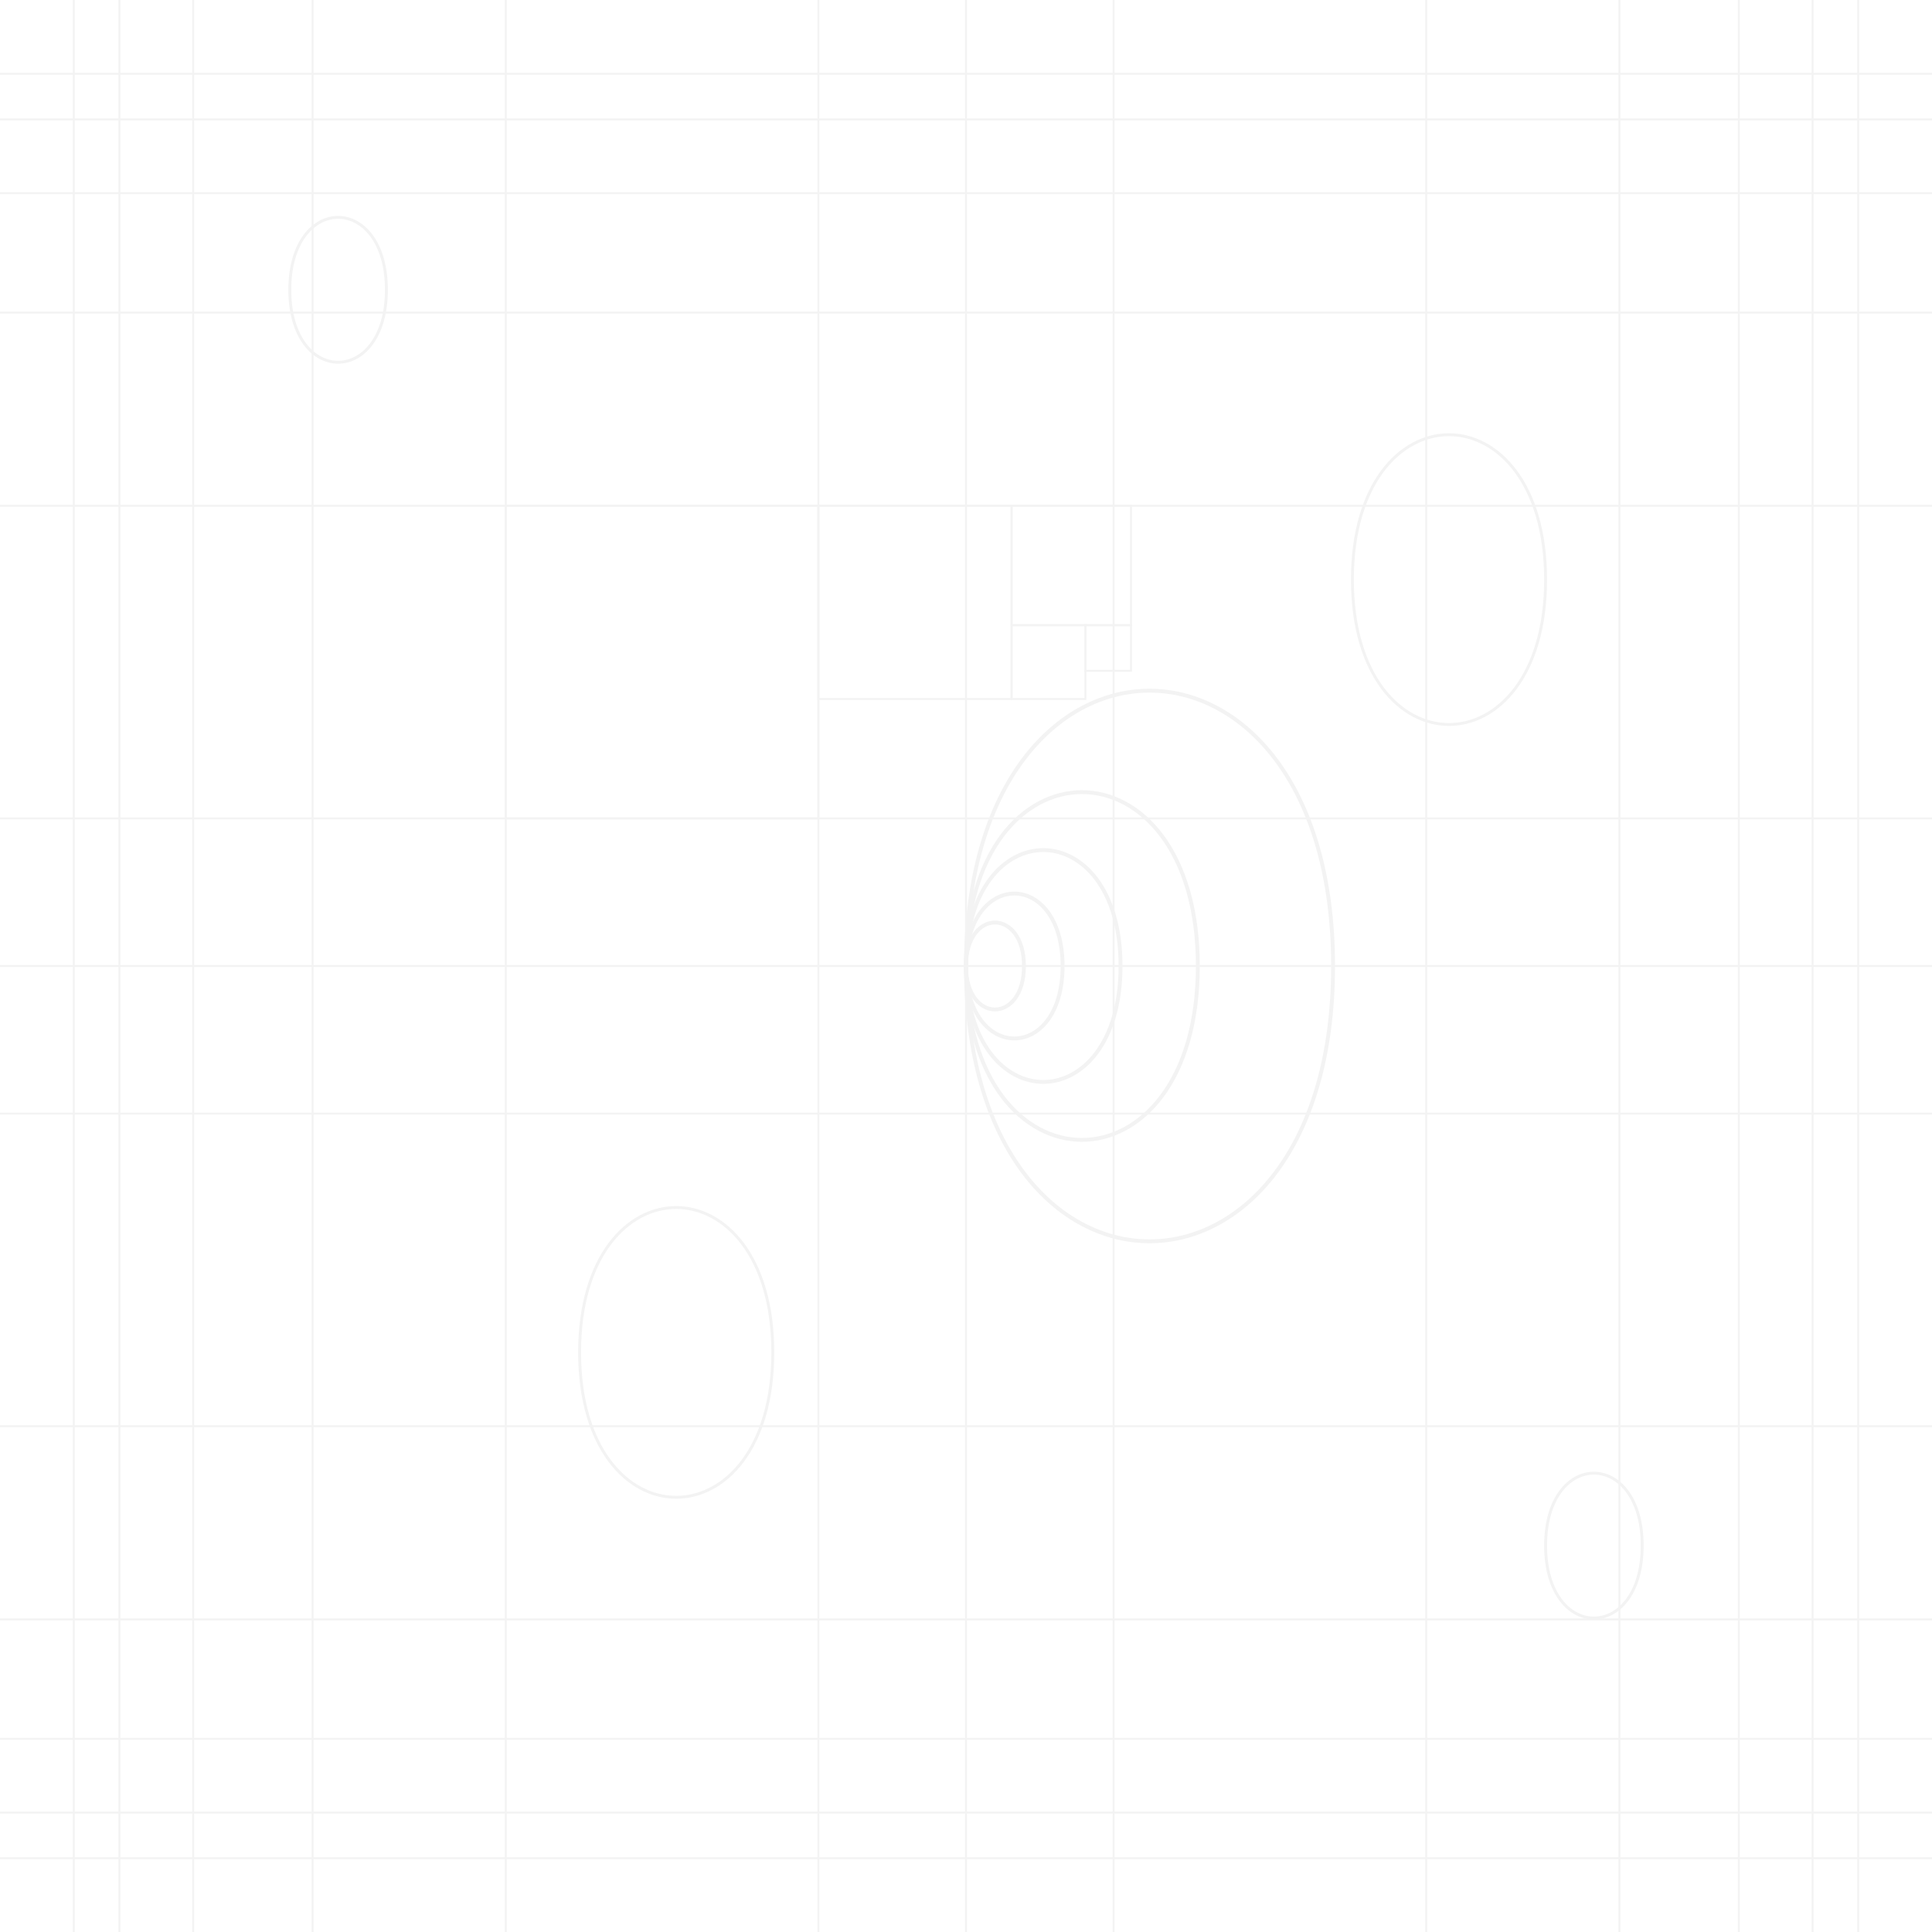 <?xml version="1.0" encoding="UTF-8"?>
<svg xmlns="http://www.w3.org/2000/svg" width="1000" height="1000" viewBox="0 0 1000 1000" fill="none">
  <!-- Golden Ratio Spirals Pattern -->
  <g opacity="0.05" stroke="currentColor">
    <!-- Main Spiral -->
    <path d="M500 500 
      C 500 310 690 310 690 500 
      C 690 690 500 690 500 500
      Z" stroke-width="2"/>
    
    <path d="M500 500 
      C 500 380 620 380 620 500 
      C 620 620 500 620 500 500
      Z" stroke-width="2"/>
      
    <path d="M500 500 
      C 500 420 580 420 580 500 
      C 580 580 500 580 500 500
      Z" stroke-width="2"/>
    
    <path d="M500 500 
      C 500 450 550 450 550 500 
      C 550 550 500 550 500 500
      Z" stroke-width="2"/>
    
    <path d="M500 500 
      C 500 470 530 470 530 500 
      C 530 530 500 530 500 500
      Z" stroke-width="2"/>
    
    <!-- Horizontal Golden Ratio Guides -->
    <line x1="0" y1="38.2" x2="1000" y2="38.2" stroke-width="1"/>
    <line x1="0" y1="61.8" x2="1000" y2="61.8" stroke-width="1"/>
    <line x1="0" y1="100" x2="1000" y2="100" stroke-width="1"/>
    <line x1="0" y1="161.8" x2="1000" y2="161.8" stroke-width="1"/>
    <line x1="0" y1="261.8" x2="1000" y2="261.8" stroke-width="1"/>
    <line x1="0" y1="423.6" x2="1000" y2="423.6" stroke-width="1"/>
    <line x1="0" y1="500" x2="1000" y2="500" stroke-width="1"/>
    <line x1="0" y1="576.4" x2="1000" y2="576.4" stroke-width="1"/>
    <line x1="0" y1="738.2" x2="1000" y2="738.2" stroke-width="1"/>
    <line x1="0" y1="838.2" x2="1000" y2="838.2" stroke-width="1"/>
    <line x1="0" y1="900" x2="1000" y2="900" stroke-width="1"/>
    <line x1="0" y1="938.2" x2="1000" y2="938.2" stroke-width="1"/>
    <line x1="0" y1="961.8" x2="1000" y2="961.8" stroke-width="1"/>
    
    <!-- Vertical Golden Ratio Guides -->
    <line x1="38.2" y1="0" x2="38.2" y2="1000" stroke-width="1"/>
    <line x1="61.8" y1="0" x2="61.8" y2="1000" stroke-width="1"/>
    <line x1="100" y1="0" x2="100" y2="1000" stroke-width="1"/>
    <line x1="161.8" y1="0" x2="161.8" y2="1000" stroke-width="1"/>
    <line x1="261.8" y1="0" x2="261.8" y2="1000" stroke-width="1"/>
    <line x1="423.6" y1="0" x2="423.6" y2="1000" stroke-width="1"/>
    <line x1="500" y1="0" x2="500" y2="1000" stroke-width="1"/>
    <line x1="576.4" y1="0" x2="576.4" y2="1000" stroke-width="1"/>
    <line x1="738.2" y1="0" x2="738.2" y2="1000" stroke-width="1"/>
    <line x1="838.2" y1="0" x2="838.2" y2="1000" stroke-width="1"/>
    <line x1="900" y1="0" x2="900" y2="1000" stroke-width="1"/>
    <line x1="938.2" y1="0" x2="938.2" y2="1000" stroke-width="1"/>
    <line x1="961.8" y1="0" x2="961.8" y2="1000" stroke-width="1"/>
    
    <!-- Golden Ratio Squares -->
    <rect x="261.8" y="261.8" width="161.8" height="161.8" fill="none" stroke-width="1"/>
    <rect x="423.6" y="261.8" width="100" height="100" fill="none" stroke-width="1"/>
    <rect x="523.6" y="261.8" width="61.8" height="61.8" fill="none" stroke-width="1"/>
    <rect x="523.6" y="323.6" width="38.2" height="38.2" fill="none" stroke-width="1"/>
    <rect x="561.8" y="323.6" width="23.6" height="23.6" fill="none" stroke-width="1"/>
    
    <!-- Additional Golden Spirals -->
    <path d="M700 300 
      C 700 200 800 200 800 300 
      C 800 400 700 400 700 300
      Z" stroke-width="1.5"/>
    
    <path d="M300 700 
      C 300 600 400 600 400 700 
      C 400 800 300 800 300 700
      Z" stroke-width="1.5"/>
    
    <path d="M150 150 
      C 150 100 200 100 200 150 
      C 200 200 150 200 150 150
      Z" stroke-width="1.5"/>
    
    <path d="M800 800 
      C 800 750 850 750 850 800 
      C 850 850 800 850 800 800
      Z" stroke-width="1.5"/>
  </g>
</svg>